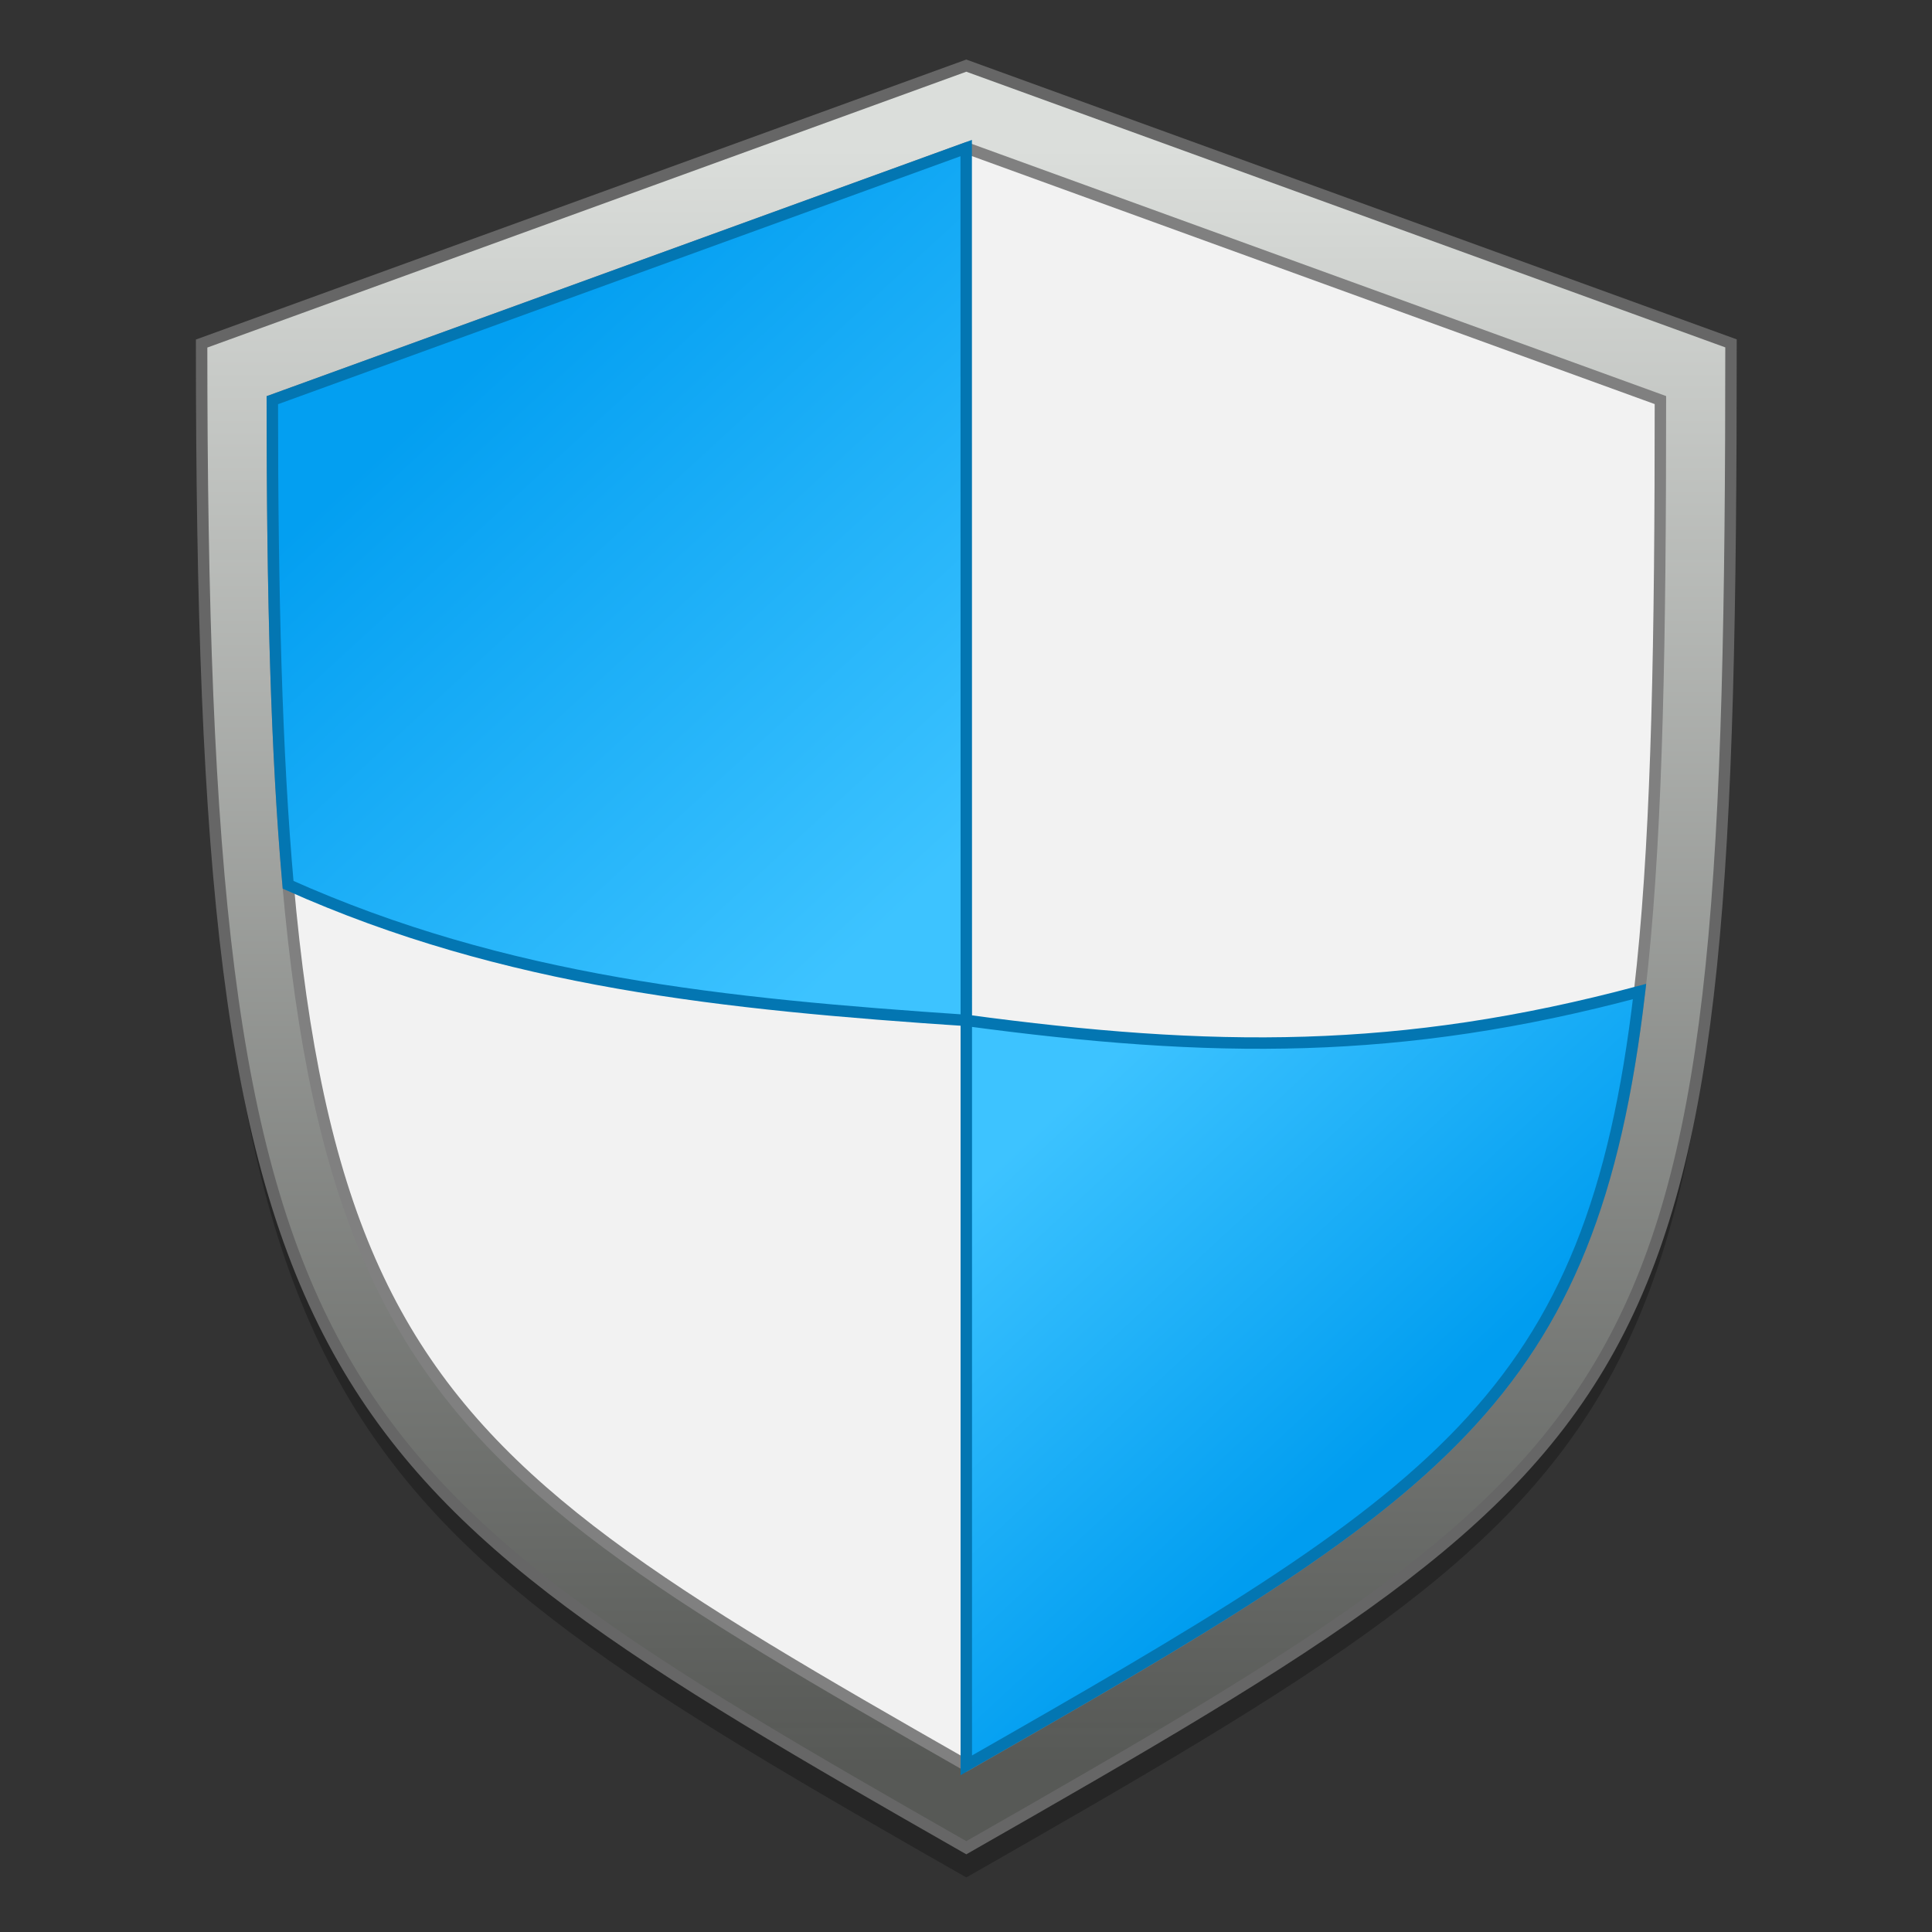 <?xml version="1.0" encoding="UTF-8" standalone="no"?>
<!-- Created with Inkscape (http://www.inkscape.org/) -->

<svg
   xmlns:dc="http://purl.org/dc/elements/1.1/"
   xmlns:cc="http://creativecommons.org/ns#"
   xmlns:rdf="http://www.w3.org/1999/02/22-rdf-syntax-ns#"
   xmlns:svg="http://www.w3.org/2000/svg"
   xmlns="http://www.w3.org/2000/svg"
   xmlns:xlink="http://www.w3.org/1999/xlink"
   xmlns:sodipodi="http://sodipodi.sourceforge.net/DTD/sodipodi-0.dtd"
   xmlns:inkscape="http://www.inkscape.org/namespaces/inkscape"
   width="128"
   height="128"
   viewBox="0 0 33.867 33.867"
   version="1.1"
   id="svg8"
   inkscape:version="0.92.4 (5da689c313, 2019-01-14)"
   sodipodi:docname="bitwarden.svg">
  <rect x="0" y="0" width="33.867" height="33.867" fill="#333333" stroke="none"/>
  <defs
     id="defs2">
    <linearGradient
       inkscape:collect="always"
       id="linearGradient920">
      <stop
         style="stop-color:#039ff1;stop-opacity:1"
         offset="0"
         id="stop916" />
      <stop
         style="stop-color:#3dc3ff;stop-opacity:1"
         offset="1"
         id="stop918" />
    </linearGradient>
    <linearGradient
       id="linearGradient914"
       inkscape:collect="always">
      <stop
         id="stop910"
         offset="0"
         style="stop-color:#009df0;stop-opacity:1" />
      <stop
         id="stop912"
         offset="1"
         style="stop-color:#3dc3ff;stop-opacity:1" />
    </linearGradient>
    <linearGradient
       inkscape:collect="always"
       id="linearGradient2403">
      <stop
         style="stop-color:#dcdfdc;stop-opacity:0.996"
         offset="0"
         id="stop2399" />
      <stop
         style="stop-color:#595b58;stop-opacity:0.958"
         offset="1"
         id="stop2401" />
    </linearGradient>
    <linearGradient
       inkscape:collect="always"
       xlink:href="#linearGradient2403"
       id="linearGradient2405"
       x1="213.589"
       y1="86.404"
       x2="213.589"
       y2="171.058"
       gradientUnits="userSpaceOnUse"
       gradientTransform="matrix(0.334,0,0,0.334,-54.457,236.805)" />
    <linearGradient
       inkscape:collect="always"
       xlink:href="#linearGradient920"
       id="linearGradient2413"
       x1="183.677"
       y1="101.755"
       x2="208.243"
       y2="128.482"
       gradientUnits="userSpaceOnUse"
       gradientTransform="matrix(0.334,0,0,0.334,-54.457,236.805)" />
    <linearGradient
       inkscape:collect="always"
       xlink:href="#linearGradient914"
       id="linearGradient2421"
       x1="234.703"
       y1="155.619"
       x2="217.823"
       y2="137.444"
       gradientUnits="userSpaceOnUse"
       gradientTransform="matrix(0.334,0,0,0.334,-54.457,236.805)" />
  </defs>
  <sodipodi:namedview
     id="base"
     pagecolor="#ffffff"
     bordercolor="#666666"
     borderopacity="1.0"
     inkscape:pageopacity="0.0"
     inkscape:pageshadow="2"
     inkscape:zoom="2.8"
     inkscape:cx="50.925489"
     inkscape:cy="30.208173"
     inkscape:document-units="mm"
     inkscape:current-layer="layer1"
     showgrid="false"
     inkscape:window-width="1600"
     inkscape:window-height="838"
     inkscape:window-x="-8"
     inkscape:window-y="-8"
     inkscape:window-maximized="1"
     units="px" />
  <g
     inkscape:label="Layer 1"
     inkscape:groupmode="layer"
     id="layer1"
     transform="translate(0,-263.133)">
    <g
       id="g834"
       transform="matrix(1.002,0,0,1.002,-0.028,-0.489)">
      <path
         id="path2433"
         d="m 3.555,269.626 13.378,-4.862 13.378,4.859 c 0,18.423 -0.965,19.232 -13.378,26.318 C 5.466,289.396 3.555,288.049 3.555,269.626 Z"
         inkscape:connector-curvature="0"
         style="opacity:0.25;isolation:isolate;fill:#000000;fill-opacity:1;stroke:none;stroke-width:0.098;stroke-miterlimit:4;stroke-dasharray:none;stroke-opacity:1" />
      <path
         style="opacity:1;isolation:isolate;fill:url(#linearGradient2405);fill-opacity:1;stroke:#666666;stroke-width:0.2;stroke-miterlimit:4;stroke-dasharray:none;stroke-opacity:1"
         inkscape:connector-curvature="0"
         d="m 3.555,269.106 13.378,-4.862 13.378,4.859 c 0,18.423 -0.965,19.232 -13.378,26.318 C 5.466,288.875 3.555,287.528 3.555,269.106 Z"
         id="path2397" />
      <path
         id="path2276"
         d="m 4.792,270.097 12.142,-4.412 12.142,4.41 c 0,16.72 -0.876,17.454 -12.142,23.885 C 6.526,288.039 4.792,286.817 4.792,270.097 Z"
         inkscape:connector-curvature="0"
         style="opacity:1;isolation:isolate;fill:#f2f2f2;fill-opacity:1;stroke:#808080;stroke-width:0.2;stroke-miterlimit:4;stroke-dasharray:none" />
      <path
         sodipodi:nodetypes="cccc"
         inkscape:connector-curvature="0"
         id="path2380"
         d="m 16.933,280.948 v 13.031 c 8.273,-4.722 10.943,-6.373 11.778,-13.537 -4.187,1.12 -7.477,1.084 -11.778,0.505 z"
         style="opacity:1;isolation:isolate;fill:url(#linearGradient2421);fill-opacity:1;stroke:#0376b2;stroke-width:0.2;stroke-miterlimit:4;stroke-dasharray:none;stroke-opacity:1" />
      <path
         sodipodi:nodetypes="ccccc"
         inkscape:connector-curvature="0"
         id="path2392"
         d="m 16.931,265.686 -12.139,4.411 c 0,3.416 0.072,6.184 0.276,8.478 3.809,1.704 7.638,2.087 11.865,2.373 z"
         style="opacity:1;isolation:isolate;fill:url(#linearGradient2413);fill-opacity:1;stroke:#0376b2;stroke-width:0.2;stroke-miterlimit:4;stroke-dasharray:none;stroke-opacity:1" />
    </g>
  </g>
</svg>
